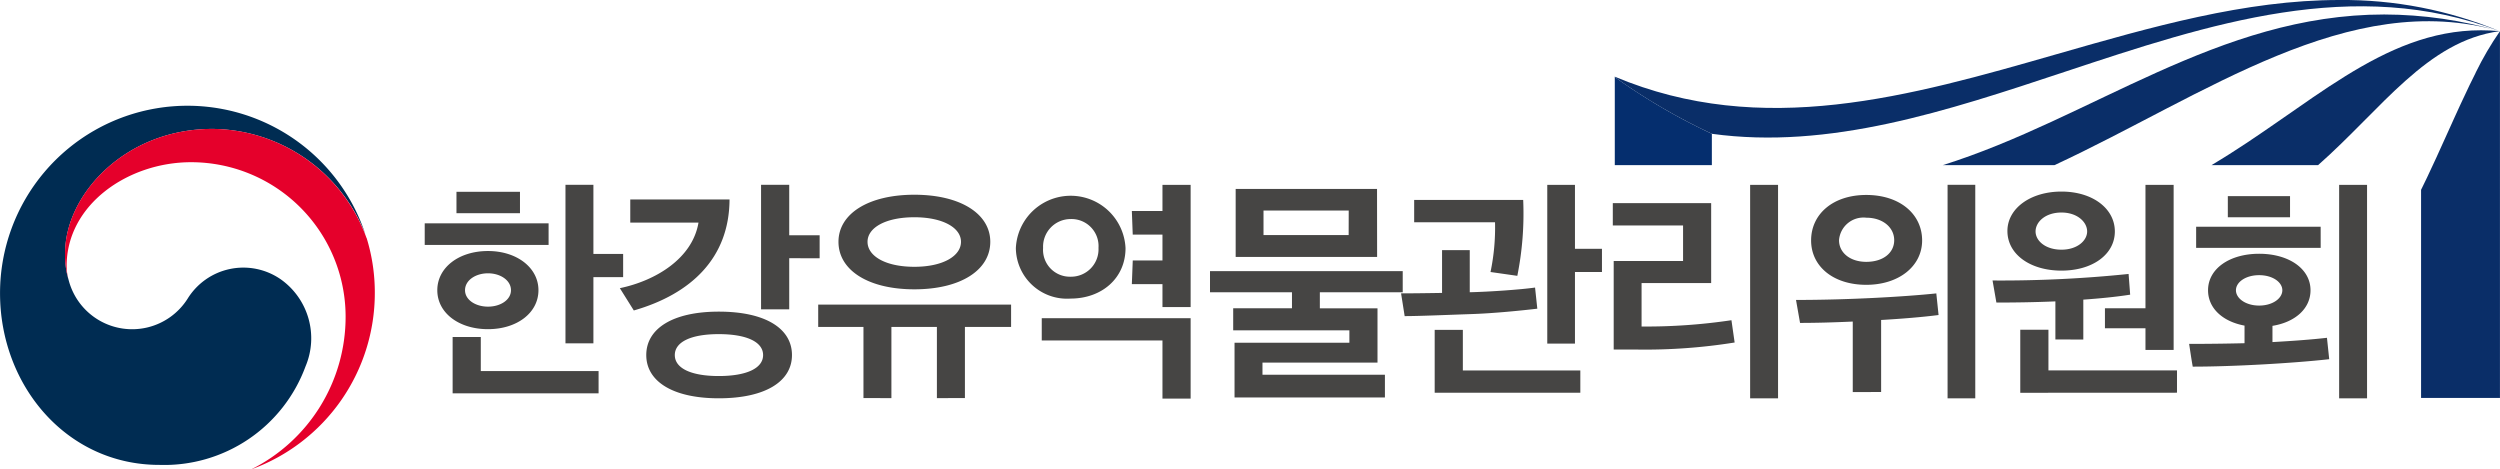 <svg xmlns="http://www.w3.org/2000/svg" xmlns:xlink="http://www.w3.org/1999/xlink" width="213" height="40" viewBox="0 0 213 40"><defs><style>.a{fill:none;}.b{clip-path:url(#a);}.c{fill:url(#b);}.d{clip-path:url(#c);}.e{fill:url(#d);}.f{clip-path:url(#e);}.g{fill:url(#f);}.h{clip-path:url(#g);}.i{fill:url(#h);}.j{fill:#052e6e;}.k{fill:#464544;}.l{fill:#002c52;}.m{fill:#e5002b;}</style><clipPath id="a"><path class="a" d="M464.709,303.279h9.519c12.787-5.935,25.1-15.1,37.929-11.414a35.4,35.4,0,0,0-9.834-1.423c-14.13,0-24.923,8.857-37.614,12.837" transform="translate(-464.709 -290.442)"/></clipPath><linearGradient id="b" x1="-9.329" y1="10.396" x2="-9.311" y2="10.396" gradientUnits="objectBoundingBox"><stop offset="0" stop-color="#4e9cd4"/><stop offset="1" stop-color="#0a2e68"/></linearGradient><clipPath id="c"><path class="a" d="M487.608,303.278h9.081c5.409-4.77,9.269-10.579,15.468-11.414-.538-.053-1.067-.077-1.588-.077-8.459,0-14.678,6.575-22.961,11.49" transform="translate(-487.608 -291.788)"/></clipPath><linearGradient id="d" x1="-18.105" y1="16.113" x2="-18.072" y2="16.113" xlink:href="#b"/><clipPath id="e"><path class="a" d="M510.121,295.4c-.172.339-.344.688-.517,1.044-.258.535-.517,1.086-.775,1.645q-.26.56-.517,1.129c-.173.38-.344.761-.517,1.144-.345.764-.69,1.529-1.034,2.282q-.388.846-.775,1.662-.262.547-.522,1.074v17.737h6.721c0-3.716,0-6.3,0-10.02V291.865a27.039,27.039,0,0,0-2.068,3.531" transform="translate(-505.464 -291.865)"/></clipPath><linearGradient id="f" x1="-74.909" y1="9.87" x2="-74.778" y2="9.87" xlink:href="#b"/><clipPath id="g"><path class="a" d="M474.474,293.807c-12.57,3.611-25.141,7.221-37.711,1.932v.037a52.147,52.147,0,0,0,8.27,4.831c10.016,1.381,20.032-1.944,30.049-5.271,12.358-4.1,24.717-8.208,37.075-3.471a34.75,34.75,0,0,0-13.665-2.657c-8.005,0-16.012,2.3-24.018,4.6" transform="translate(-436.763 -289.208)"/></clipPath><linearGradient id="h" x1="-5.744" y1="8.096" x2="-5.733" y2="8.096" xlink:href="#b"/></defs><g transform="translate(-299.171 -289.208)"><g transform="translate(464.691 290.442)"><g class="b"><rect class="c" width="49.75" height="30.414" transform="translate(-4.851 -0.493) rotate(-20)"/></g></g><g transform="translate(487.59 291.788)"><g class="d"><rect class="e" width="27" height="19.195" transform="translate(-3.694 1.343) rotate(-20)"/></g></g><g transform="translate(505.446 291.865)"><g class="f"><rect class="g" width="6.725" height="31.248" transform="translate(0 0)"/></g></g><g transform="translate(436.745 289.208)"><g class="h"><rect class="i" width="75.93" height="39.751" transform="translate(-4.776 -0.342) rotate(-20)"/></g></g><g transform="translate(436.751 295.776)"><path class="j" d="M436.763,295.776v7.5h8.27v-2.671a52.234,52.234,0,0,1-8.27-4.832" transform="translate(-436.763 -295.776)"/></g><path class="k" d="M496.045,313.938c0-1.842-1.861-3.109-4.374-3.109s-4.356,1.267-4.356,3.109c0,1.535,1.247,2.667,3.108,3.012v1.5c-1.573.038-3.165.058-4.72.058.1.652.192,1.3.307,1.938,3.4,0,8.52-.288,11.628-.634l-.192-1.823c-1.343.154-2.936.269-4.643.365V316.97c1.919-.308,3.242-1.459,3.242-3.032m4.817-8.981h-2.379v18.191h2.379Zm-3.953,3.57H486.3v1.8h10.611ZM489,307.721h5.3v-1.8H489Zm4.644,6.217c0,.691-.825,1.305-1.976,1.305s-1.977-.614-1.977-1.305.826-1.286,1.977-1.286,1.976.6,1.976,1.286m-14.27-5.008c0-1.958-1.9-3.4-4.548-3.4s-4.605,1.439-4.605,3.358c0,2,1.957,3.377,4.605,3.377s4.548-1.381,4.548-3.338m-.844,8.251h3.453v1.842h2.4V304.957h-2.4v10.516h-3.453Zm6.14,5.488v-1.9H473.716V317.3h-2.4v5.373Zm-7.983-4.529v-3.4c1.4-.1,2.763-.231,3.992-.423l-.134-1.765a105.715,105.715,0,0,1-11.591.556l.327,1.881c1.361,0,3.147-.02,5.027-.1v3.243Zm.326-9.21c0,.786-.844,1.554-2.187,1.554-1.381,0-2.207-.768-2.207-1.554,0-.806.826-1.612,2.207-1.612,1.343,0,2.187.806,2.187,1.612m-14.059.767c0-2.245-1.9-3.876-4.759-3.876-2.839,0-4.7,1.631-4.7,3.876,0,2.188,1.862,3.78,4.7,3.78,2.783,0,4.759-1.592,4.759-3.78m4.528-4.74h-2.36v18.191h2.36Zm-8.021,17.654V316.47c1.747-.1,3.55-.249,4.894-.422l-.192-1.842c-2.572.269-7.33.557-11.954.557l.344,1.957c1.344,0,2.744-.038,4.491-.115v6.006Zm1.114-12.933c0,1.075-.94,1.842-2.38,1.842-1.362,0-2.321-.767-2.321-1.842a2.089,2.089,0,0,1,2.321-1.919c1.4,0,2.38.825,2.38,1.919M448.3,323.148h2.379V304.957H448.3Zm-1.592-6.658a49.207,49.207,0,0,1-7.657.537v-3.7h5.929v-6.811H436.6v1.9h5.986v3.031h-5.91v7.542h1.92a48.145,48.145,0,0,0,8.384-.6Zm-27.032-10.247v1.9h6.889a18.424,18.424,0,0,1-.384,4.24l2.284.326a27,27,0,0,0,.5-6.466Zm10.3,7.464c-1.189.173-3.933.365-5.564.4v-3.588h-2.36v3.646c-1.19.019-2.418.038-3.492.038l.306,1.938c1.19,0,3.55-.1,5.642-.172,1.918-.058,4.356-.308,5.66-.461Zm3.857,8.962v-1.9H423.824v-3.454h-2.4v5.354Zm1.843-10.286v-1.976h-2.3v-5.45h-2.36v13.528h2.36v-6.1Zm-18.492,10.689v-1.939H406.752V320.1h9.8v-4.624h-4.912V314.11h7.061v-1.8H402.281v1.8h6.984v1.363h-5.008v1.88h9.9v1.055h-9.785v4.664Zm-.672-17.769H404.468V311.1h12.051Zm-2.418,3.933h-7.254v-2.092H414.1Zm-26.148,7.081v1.9h10.285v4.95h2.4v-6.85Zm7.676-2.9h2.609v1.956h2.4V304.957h-2.4v2.226h-2.609l.076,2.015h2.533V311.4H395.7Zm-9.882-3.07a4.358,4.358,0,0,0,4.662,4.3c2.648,0,4.682-1.726,4.682-4.3a4.677,4.677,0,0,0-9.344,0m2.321-.02a2.352,2.352,0,0,1,2.341-2.456,2.305,2.305,0,0,1,2.379,2.456,2.338,2.338,0,0,1-2.379,2.456,2.288,2.288,0,0,1-2.341-2.456m-4.5-.518c0-2.379-2.533-4.01-6.467-4.01s-6.467,1.631-6.467,4.01c0,2.418,2.533,4.049,6.467,4.049s6.467-1.631,6.467-4.049m-8.424,13.317v-6.064h3.876v6.064H381.4v-6.064h3.934v-1.9H368.9v1.9h3.856v6.064Zm5.929-13.317c0,1.209-1.535,2.13-3.972,2.13-2.476,0-3.991-.921-3.991-2.13,0-1.19,1.515-2.091,3.991-2.091,2.437,0,3.972.9,3.972,2.091m-16.861,9.652c0,1.113-1.382,1.785-3.78,1.785-2.379,0-3.742-.672-3.742-1.785s1.363-1.785,3.742-1.785c2.4,0,3.78.672,3.78,1.785m4.817-8.251v-1.957h-2.591v-4.3h-2.4v10.612h2.4v-4.356ZM352.888,306.2v1.976H358.7c-.518,3.07-3.665,4.951-6.7,5.584l1.19,1.9c4.874-1.4,8.136-4.47,8.155-9.459Zm13.777,13.259c0-2.264-2.264-3.7-6.236-3.7-3.914,0-6.178,1.439-6.178,3.7,0,2.245,2.264,3.684,6.178,3.684,3.972,0,6.236-1.439,6.236-3.684m-20.736-11.225H335.375v1.841h10.554Zm-.864,5.7c0-1.919-1.842-3.339-4.3-3.339-2.495,0-4.318,1.42-4.318,3.339,0,1.938,1.842,3.319,4.318,3.319,2.456,0,4.3-1.381,4.3-3.319m-6.985-6.563h5.411v-1.823H338.08Zm11.667-2.418h-2.38v13.509h2.38v-5.641h2.533v-1.977h-2.533Zm.441,17.769v-1.9H340.153v-2.9h-2.4v4.8Zm-11.379-8.788c0-.844.9-1.44,1.958-1.44s1.957.6,1.957,1.44c0,.825-.9,1.4-1.957,1.4s-1.958-.575-1.958-1.4" transform="translate(-0.018)"/><g transform="translate(299.171 298.217)"><path class="l" d="M323.092,313.007a5.585,5.585,0,0,0-7.947,1.666,5.59,5.59,0,0,1-10.108-1.537h0l-.016-.059-.019-.07a7.155,7.155,0,0,1-.285-2.222c0-5.011,5.14-10.592,12.547-10.592a14.122,14.122,0,0,1,13.04,8.983l-.056-.171a15.969,15.969,0,0,0-31.074,5.182c0,7.884,5.683,14.63,13.571,14.63A12.826,12.826,0,0,0,325.2,320.43a6.155,6.155,0,0,0-2.107-7.423" transform="translate(-299.171 -298.217)"/><path class="m" d="M330.4,309.489a14.08,14.08,0,0,0-13.142-9.3c-7.4,0-12.547,5.58-12.547,10.59a7.154,7.154,0,0,0,.287,2.223,4.7,4.7,0,0,1-.149-1.138c0-5.221,5.227-8.836,10.6-8.836A13.165,13.165,0,0,1,328.617,316.2,14.518,14.518,0,0,1,320.57,329.2v0a15.979,15.979,0,0,0,10.535-15.021,15.759,15.759,0,0,0-.7-4.7" transform="translate(-299.171 -298.217)"/></g></g></svg>